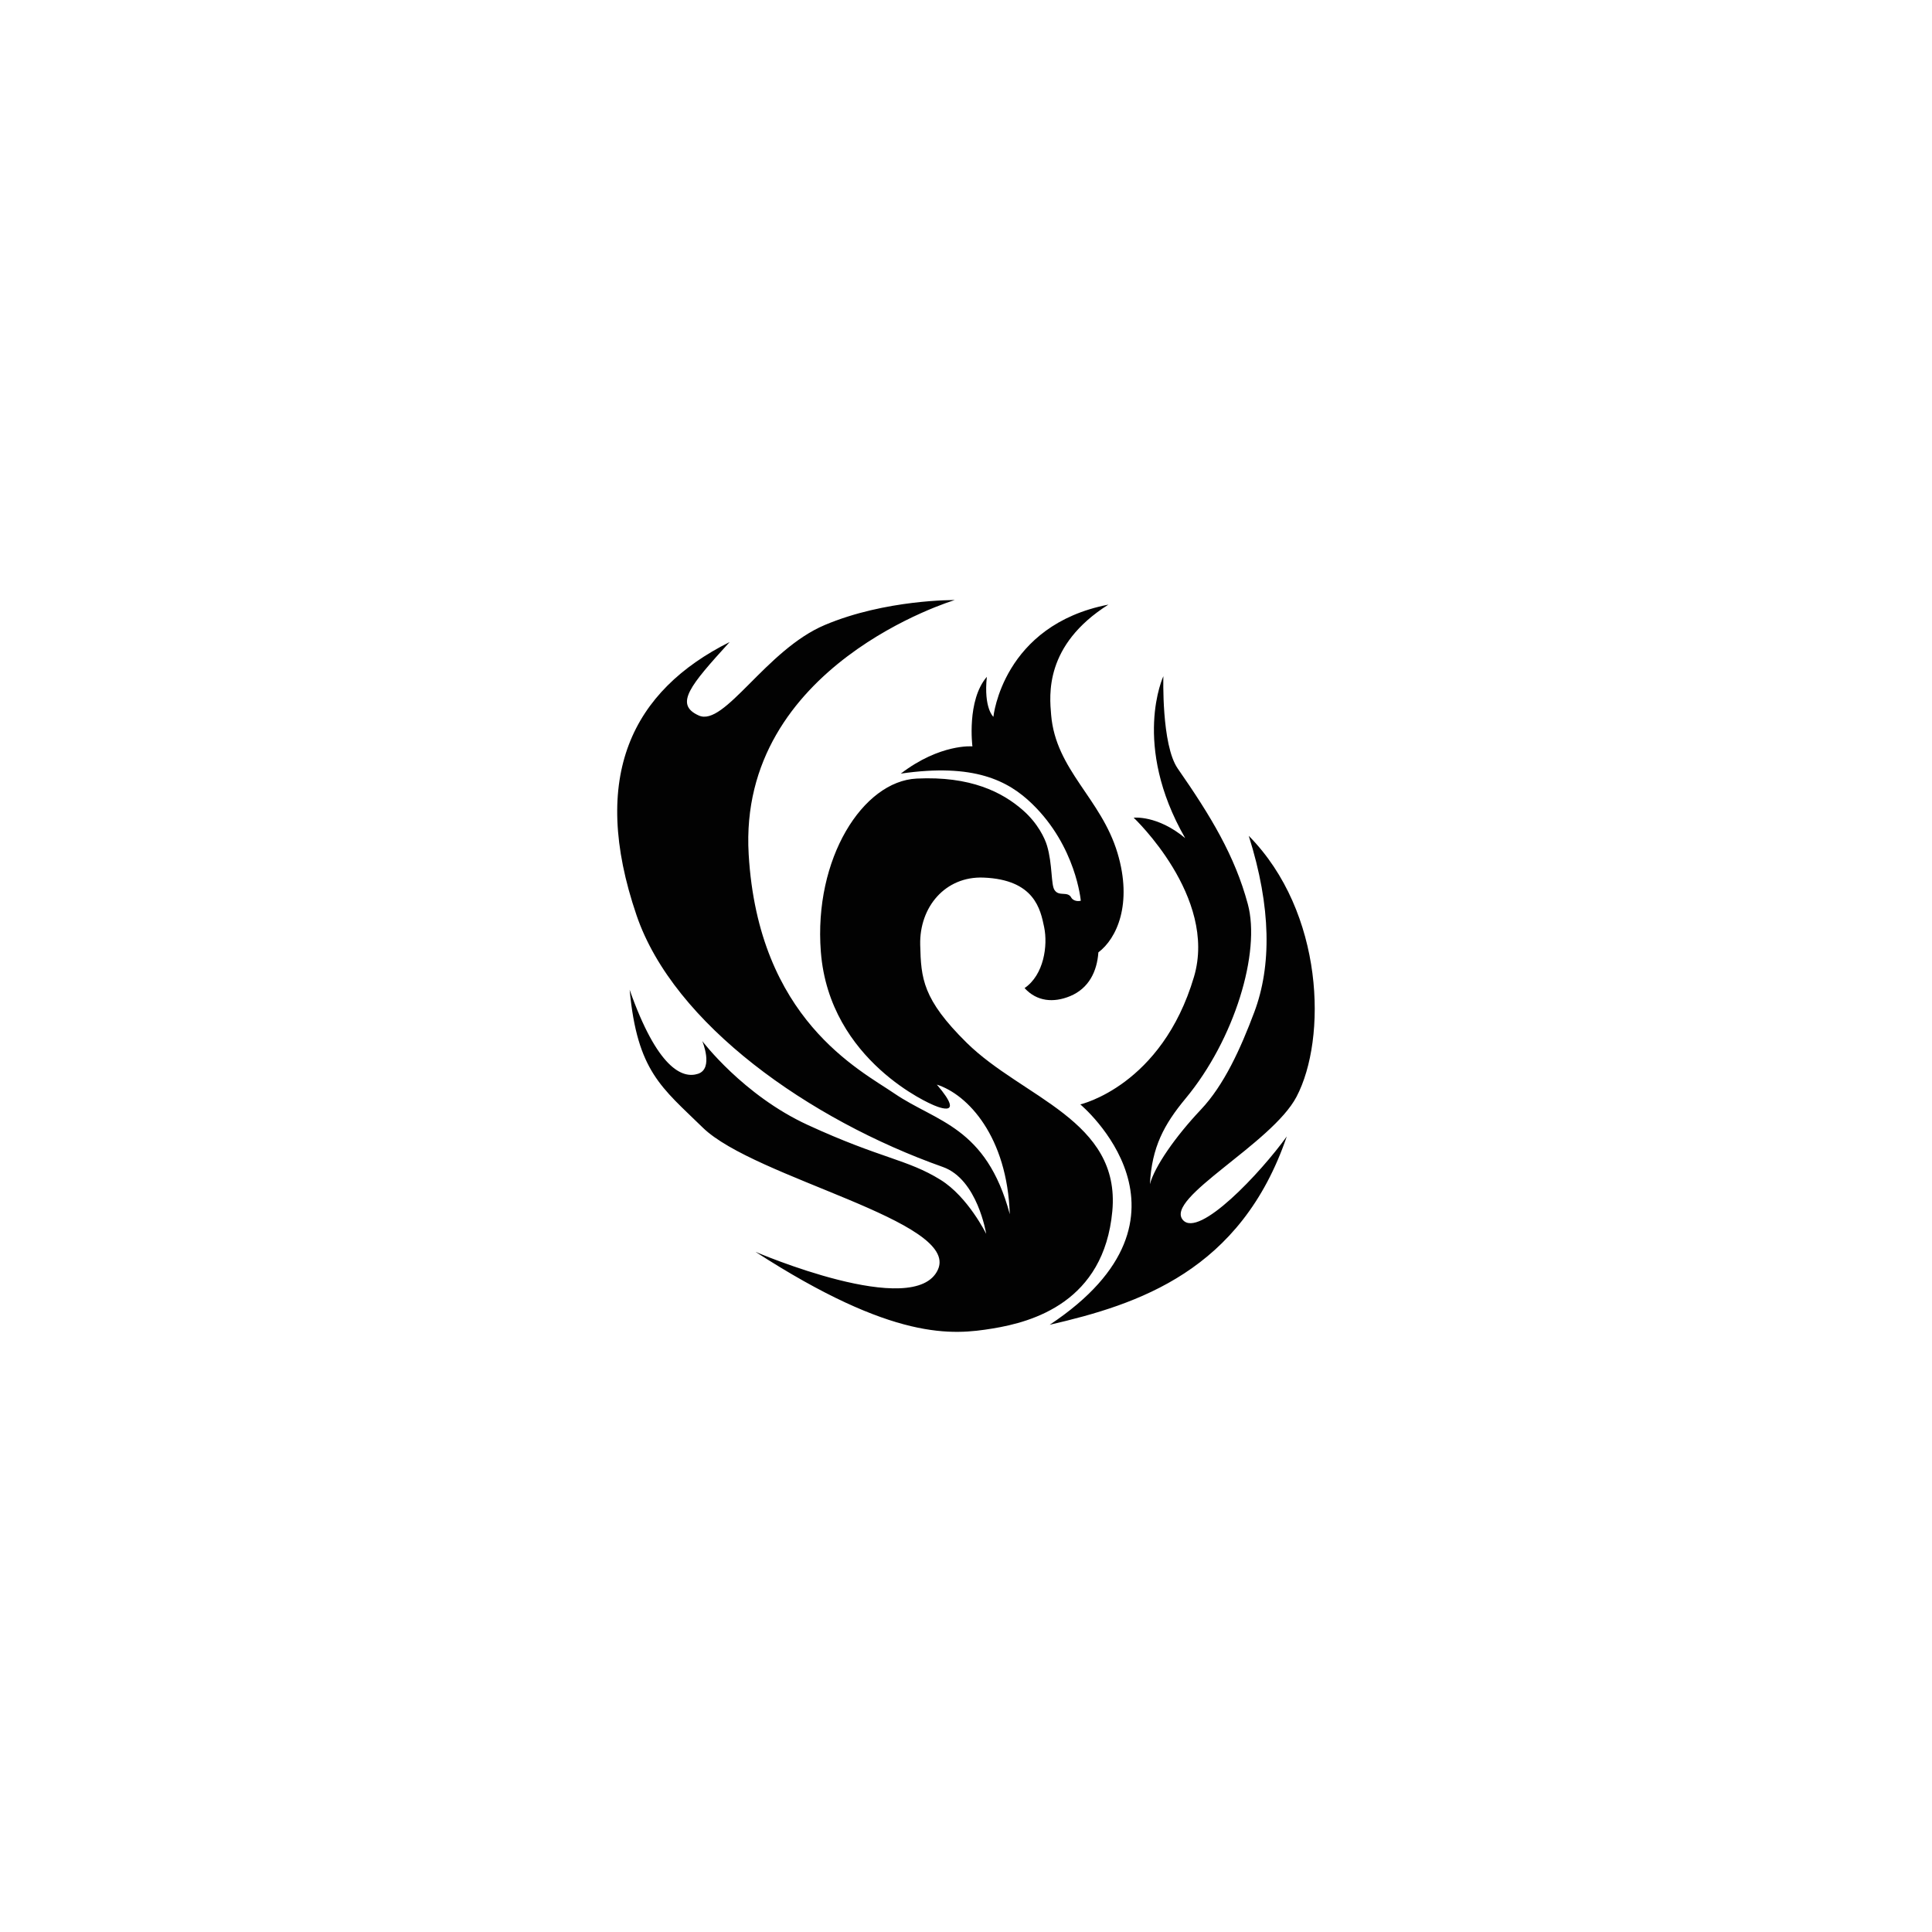 <!DOCTYPE svg PUBLIC "-//W3C//DTD SVG 1.1//EN" "http://www.w3.org/Graphics/SVG/1.1/DTD/svg11.dtd">
<!-- Uploaded to: SVG Repo, www.svgrepo.com, Transformed by: SVG Repo Mixer Tools -->
<svg fill="#000000" width="64px" height="64px" viewBox="-24.05 -24.05 81.97 81.97" version="1.1" xmlns="http://www.w3.org/2000/svg" stroke="#000000" stroke-width="0">
<g id="SVGRepo_bgCarrier" stroke-width="0"/>
<g id="SVGRepo_tracerCarrier" stroke-linecap="round" stroke-linejoin="round" stroke="#CCCCCC" stroke-width="0.61"/>
<g id="SVGRepo_iconCarrier"> <g> <path d="m16.455 1.409c0-2e-7 -2.925-0.034-5.511 1.058-2.501 1.056-4.254 4.33-5.345 3.841-1.058-0.473-0.362-1.281 1.308-3.118-4.12 2.06-5.969 5.684-3.948 11.599 1.578 4.619 7.334 8.668 12.994 10.673 1.474 0.522 1.838 2.837 1.838 2.837s-0.77-1.568-1.933-2.29c-1.42-0.882-2.501-0.887-5.639-2.331-2.743-1.263-4.474-3.56-4.474-3.56 4e-7 0 0.492 1.166-0.176 1.389-0.668 0.223-1.733-0.234-2.905-3.563 0.324 3.464 1.36 4.144 3.101 5.846 2.208 2.157 10.913 3.961 9.979 6.026-0.975 2.158-7.739-0.753-7.739-0.753 5.865 3.795 8.366 3.528 10.059 3.252 1.693-0.276 4.724-1.122 5.079-4.98 0.354-3.858-3.806-4.803-6.181-7.145-1.873-1.848-1.935-2.729-1.97-4.15-0.039-1.611 1.066-2.921 2.687-2.856 2.172 0.087 2.416 1.358 2.571 2.1 0.164 0.788-0.012 2.029-0.83 2.588 0.523 0.573 1.23 0.631 1.929 0.343 0.798-0.329 1.146-1.051 1.202-1.858 0.78-0.586 1.458-2.057 0.812-4.215-0.695-2.321-2.621-3.519-2.816-5.862-0.069-0.828-0.298-2.952 2.43-4.678-4.492 0.87-4.88 4.762-4.88 4.762s-0.417-0.362-0.278-1.698c-0.863 1.002-0.612 2.951-0.612 2.951s-1.366-0.123-3.039 1.156c3.11-0.453 4.558 0.301 5.57 1.28 1.87 1.808 2.067 4.114 2.067 4.114s-0.256 0.069-0.394-0.118c-0.157-0.315-0.522-0.039-0.718-0.334-0.157-0.217-0.085-1.101-0.321-1.887-0.096-0.32-0.39-0.944-1.012-1.493-0.88-0.777-2.236-1.463-4.519-1.352-2.283 0.111-4.371 3.396-4.065 7.349 0.362 4.668 4.747 6.491 4.747 6.491s1.518 0.713 0.175-0.855c1.323 0.422 2.984 2.214 3.095 5.498-1.002-3.73-3.116-3.906-4.895-5.121-1.464-1-5.775-3.148-6.184-10.153-0.469-8.024 8.741-10.782 8.741-10.782zm8.854 3.23s-1.358 2.894 0.925 6.87c-1.181-0.984-2.185-0.866-2.185-0.866s3.564 3.36 2.559 6.751c-1.371 4.628-4.823 5.413-4.823 5.413s5.669 4.724-1.299 9.35c3.76-0.866 8.11-2.283 10.059-7.991-1.102 1.535-3.73 4.335-4.409 3.543-0.79-0.922 3.774-3.232 4.822-5.226 1.294-2.461 1.181-7.824-2.027-11.072 0.965 3.051 0.965 5.538 0.236 7.48-0.584 1.556-1.283 3.095-2.264 4.134-1.089 1.153-1.968 2.421-2.165 3.169 0.079-1.575 0.601-2.538 1.516-3.641 2.078-2.505 3.192-6.205 2.637-8.248-0.551-2.047-1.567-3.726-2.972-5.747-0.698-1.004-0.61-3.917-0.61-3.917z" fill-opacity=".99"/> </g> </g>
</svg>